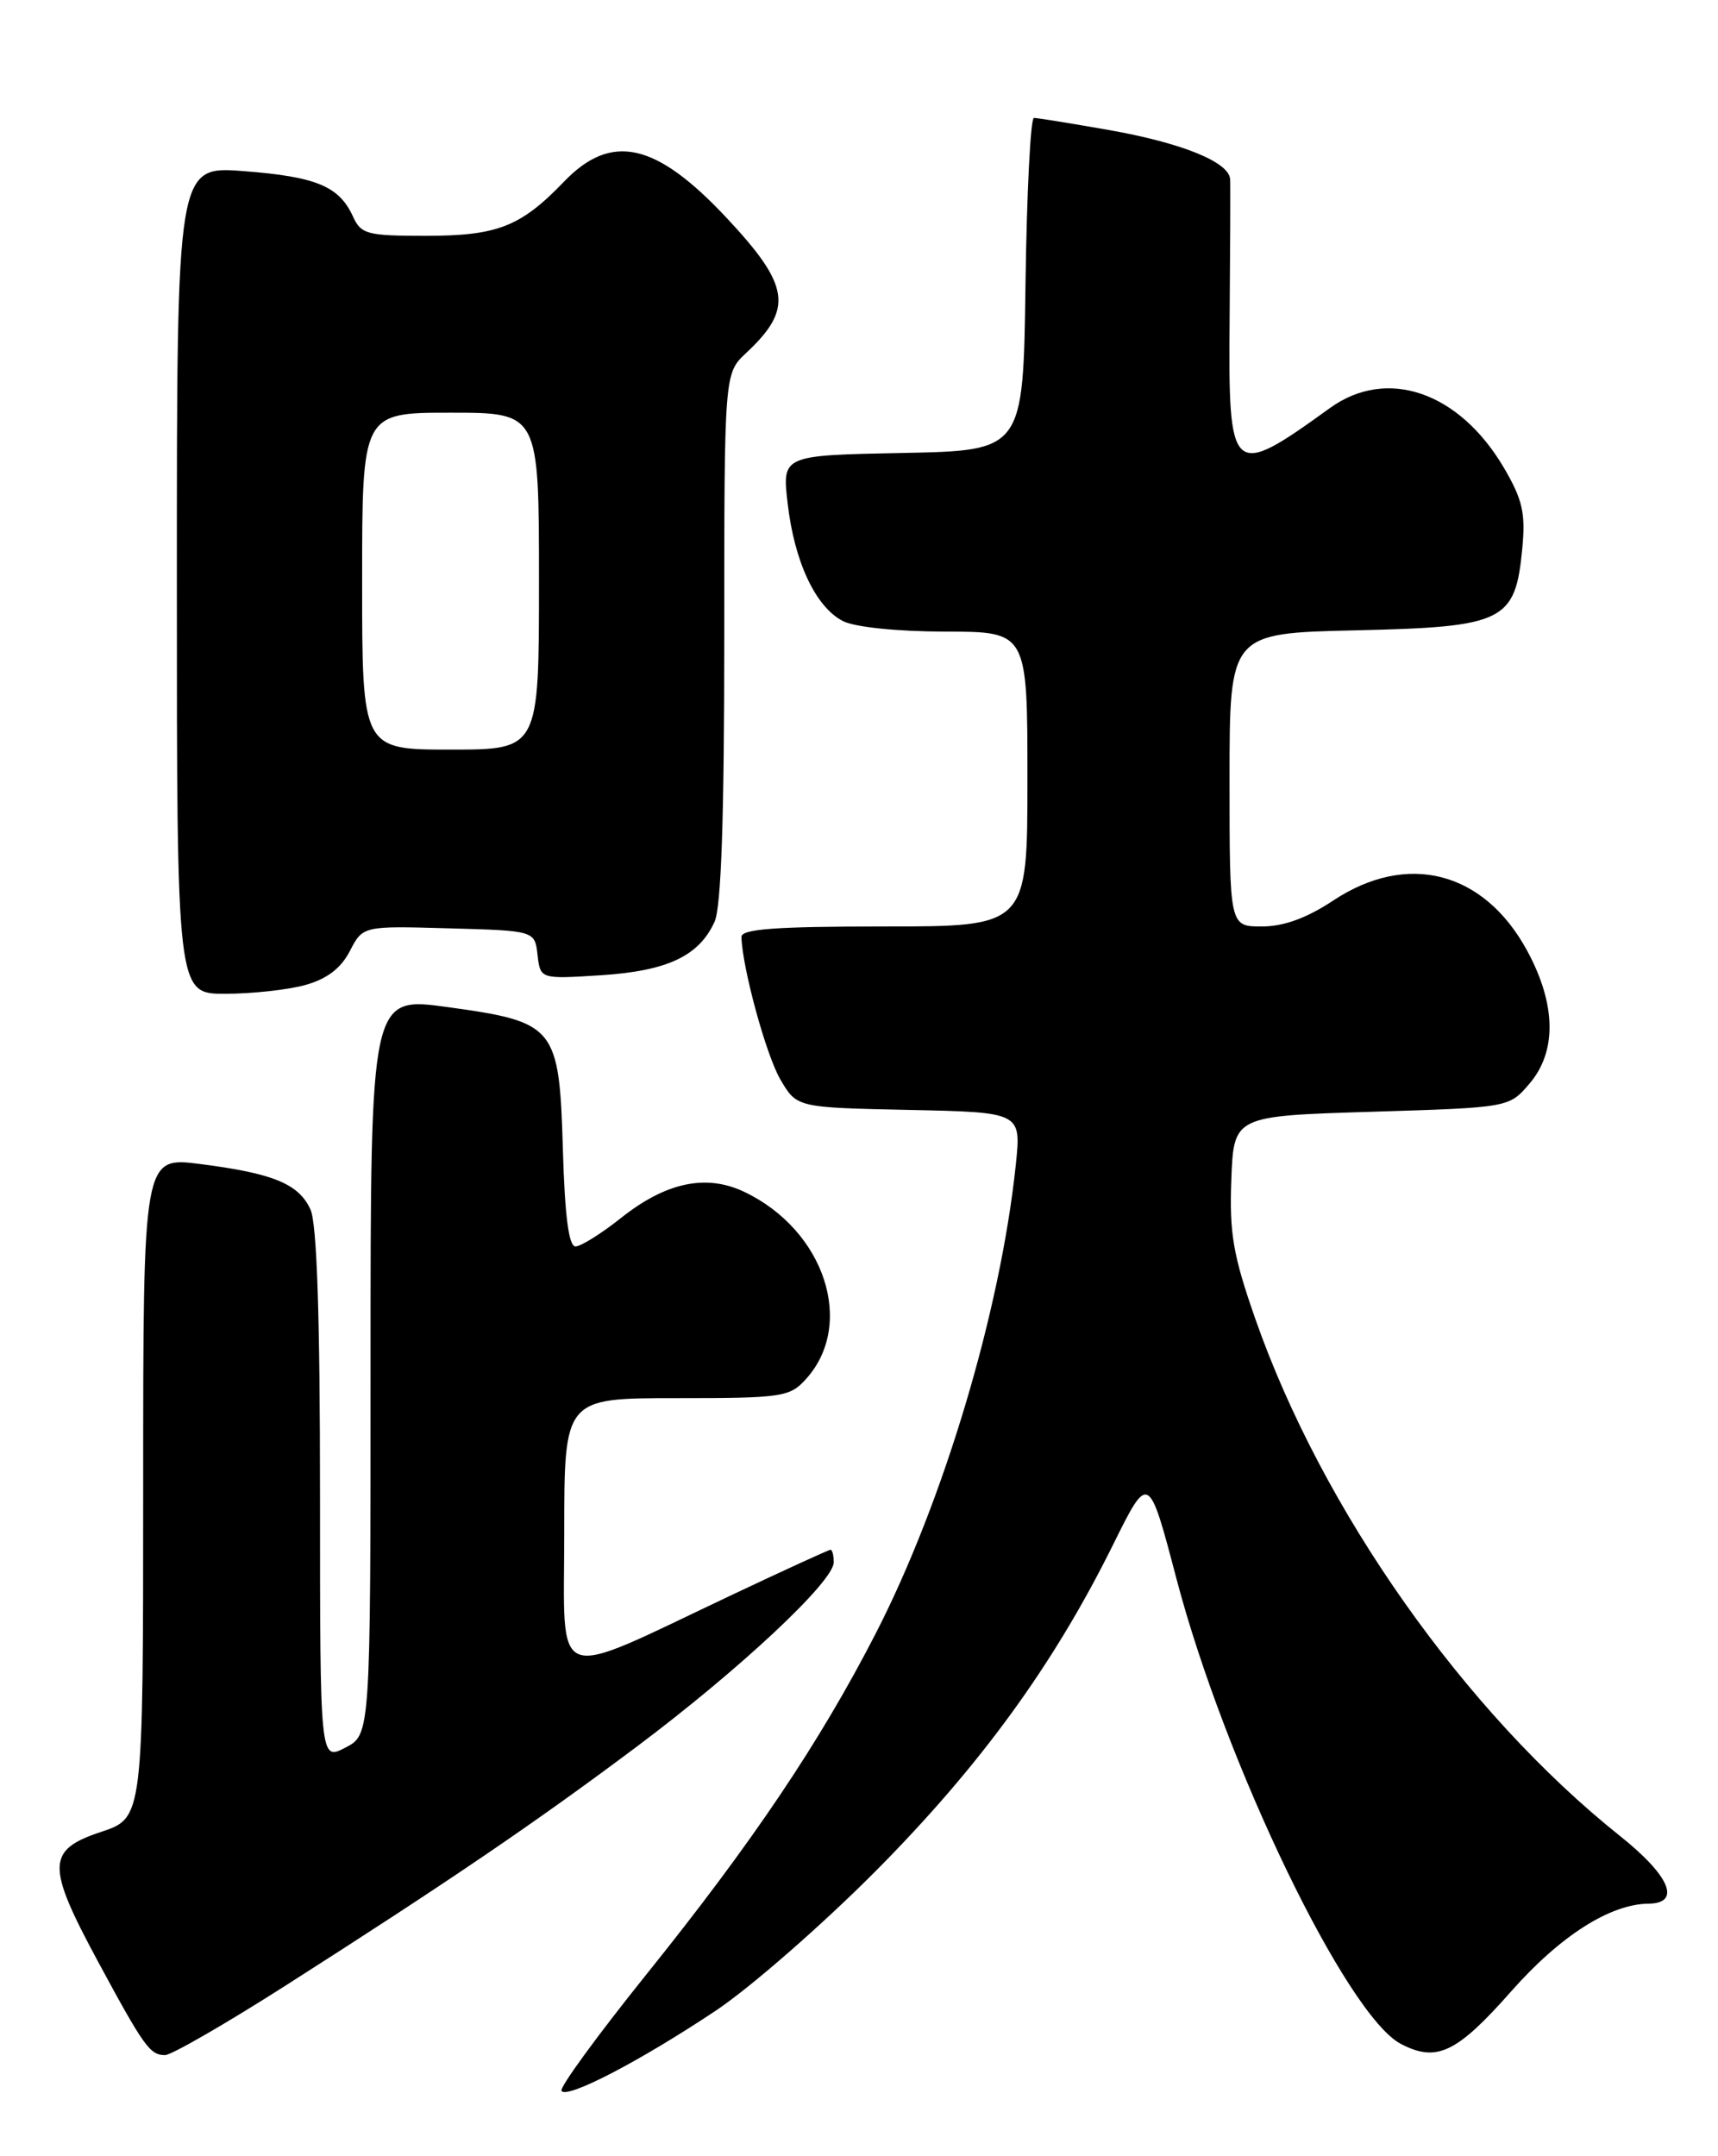 <?xml version="1.0" encoding="UTF-8" standalone="no"?>
<!DOCTYPE svg PUBLIC "-//W3C//DTD SVG 1.1//EN" "http://www.w3.org/Graphics/SVG/1.1/DTD/svg11.dtd" >
<svg xmlns="http://www.w3.org/2000/svg" xmlns:xlink="http://www.w3.org/1999/xlink" version="1.1" viewBox="0 0 204 256">
 <g >
 <path fill="currentColor"
d=" M 85.00 238.72 C 89.12 235.97 97.68 228.49 104.02 222.11 C 116.40 209.63 125.08 197.70 132.13 183.48 C 136.39 174.87 136.39 174.87 139.69 187.42 C 145.46 209.38 159.93 239.36 166.36 242.68 C 170.61 244.89 172.98 243.75 179.47 236.40 C 185.27 229.84 191.18 226.07 195.75 226.02 C 199.67 225.98 198.30 222.72 192.37 217.99 C 173.95 203.30 156.98 179.25 149.05 156.56 C 146.42 149.04 145.97 146.42 146.21 140.06 C 146.50 132.50 146.50 132.50 162.84 132.00 C 179.18 131.50 179.18 131.50 181.59 128.69 C 184.89 124.86 184.79 119.23 181.33 112.86 C 176.20 103.43 167.11 101.09 158.31 106.92 C 155.15 109.01 152.43 110.00 149.83 110.00 C 146.00 110.00 146.00 110.00 146.00 92.59 C 146.00 75.18 146.00 75.18 160.97 74.84 C 178.63 74.44 179.93 73.80 180.76 65.13 C 181.16 60.95 180.80 59.33 178.59 55.56 C 173.28 46.51 164.68 43.55 157.90 48.46 C 146.16 56.94 145.84 56.66 146.01 37.76 C 146.08 29.37 146.11 21.95 146.07 21.28 C 145.95 19.24 140.34 16.97 131.69 15.44 C 127.18 14.65 123.17 14.00 122.77 14.00 C 122.37 14.00 121.92 22.89 121.77 33.75 C 121.50 53.50 121.50 53.50 107.18 53.78 C 92.86 54.06 92.86 54.06 93.53 59.78 C 94.33 66.72 96.85 72.07 100.09 73.74 C 101.51 74.46 106.51 74.98 112.25 74.99 C 122.00 75.00 122.00 75.00 122.00 92.50 C 122.00 110.00 122.00 110.00 105.00 110.00 C 92.05 110.00 88.01 110.30 88.04 111.25 C 88.14 114.91 90.97 125.27 92.66 128.16 C 94.61 131.50 94.61 131.50 107.94 131.78 C 121.27 132.06 121.27 132.06 120.62 138.28 C 118.80 155.65 112.05 178.24 103.99 193.93 C 97.32 206.91 89.34 218.77 76.69 234.50 C 70.95 241.65 66.44 247.83 66.67 248.24 C 67.27 249.26 75.98 244.73 85.00 238.72 Z  M 33.73 235.86 C 53.31 223.37 63.49 216.45 75.50 207.46 C 87.76 198.28 99.00 187.78 99.00 185.49 C 99.00 184.67 98.83 184.00 98.62 184.00 C 98.42 184.00 93.13 186.42 86.87 189.38 C 65.13 199.66 67.00 200.35 67.00 181.99 C 67.00 166.00 67.00 166.00 80.33 166.00 C 92.87 166.00 93.77 165.87 95.69 163.75 C 101.61 157.23 97.92 146.04 88.36 141.50 C 83.84 139.36 79.08 140.37 73.75 144.60 C 71.41 146.46 68.98 147.98 68.34 147.99 C 67.54 148.00 67.07 144.40 66.84 136.53 C 66.41 121.85 65.99 121.34 53.14 119.57 C 44.00 118.31 44.00 118.31 44.00 162.13 C 44.00 205.95 44.00 205.95 41.00 207.50 C 38.00 209.05 38.00 209.05 38.00 177.57 C 38.00 156.31 37.63 145.29 36.87 143.61 C 35.48 140.56 32.46 139.31 23.75 138.20 C 17.00 137.34 17.00 137.34 17.00 176.59 C 17.00 215.84 17.00 215.84 12.00 217.50 C 5.52 219.65 5.48 221.48 11.64 232.90 C 17.11 243.03 17.81 244.00 19.60 244.00 C 20.34 244.00 26.70 240.34 33.73 235.86 Z  M 36.25 116.95 C 38.82 116.23 40.48 114.97 41.54 112.92 C 43.09 109.93 43.09 109.93 53.29 110.22 C 63.50 110.50 63.50 110.50 63.83 113.38 C 64.16 116.25 64.16 116.25 71.36 115.79 C 79.24 115.28 82.99 113.52 84.85 109.44 C 85.64 107.70 86.00 97.13 86.00 75.63 C 86.00 44.35 86.00 44.35 88.59 41.92 C 94.22 36.66 93.83 33.94 86.30 25.89 C 77.88 16.89 72.59 15.71 66.95 21.59 C 61.82 26.92 59.06 28.00 50.53 28.00 C 43.59 28.00 42.87 27.81 41.91 25.70 C 40.27 22.11 37.55 20.98 28.96 20.32 C 21.00 19.70 21.00 19.70 21.00 68.85 C 21.00 118.00 21.00 118.00 26.75 117.99 C 29.91 117.99 34.19 117.52 36.25 116.95 Z  M 43.00 69.00 C 43.00 49.00 43.00 49.00 53.50 49.00 C 64.00 49.00 64.00 49.00 64.00 69.00 C 64.00 89.00 64.00 89.00 53.50 89.00 C 43.00 89.00 43.00 89.00 43.00 69.00 Z "/>
</g>
</svg>